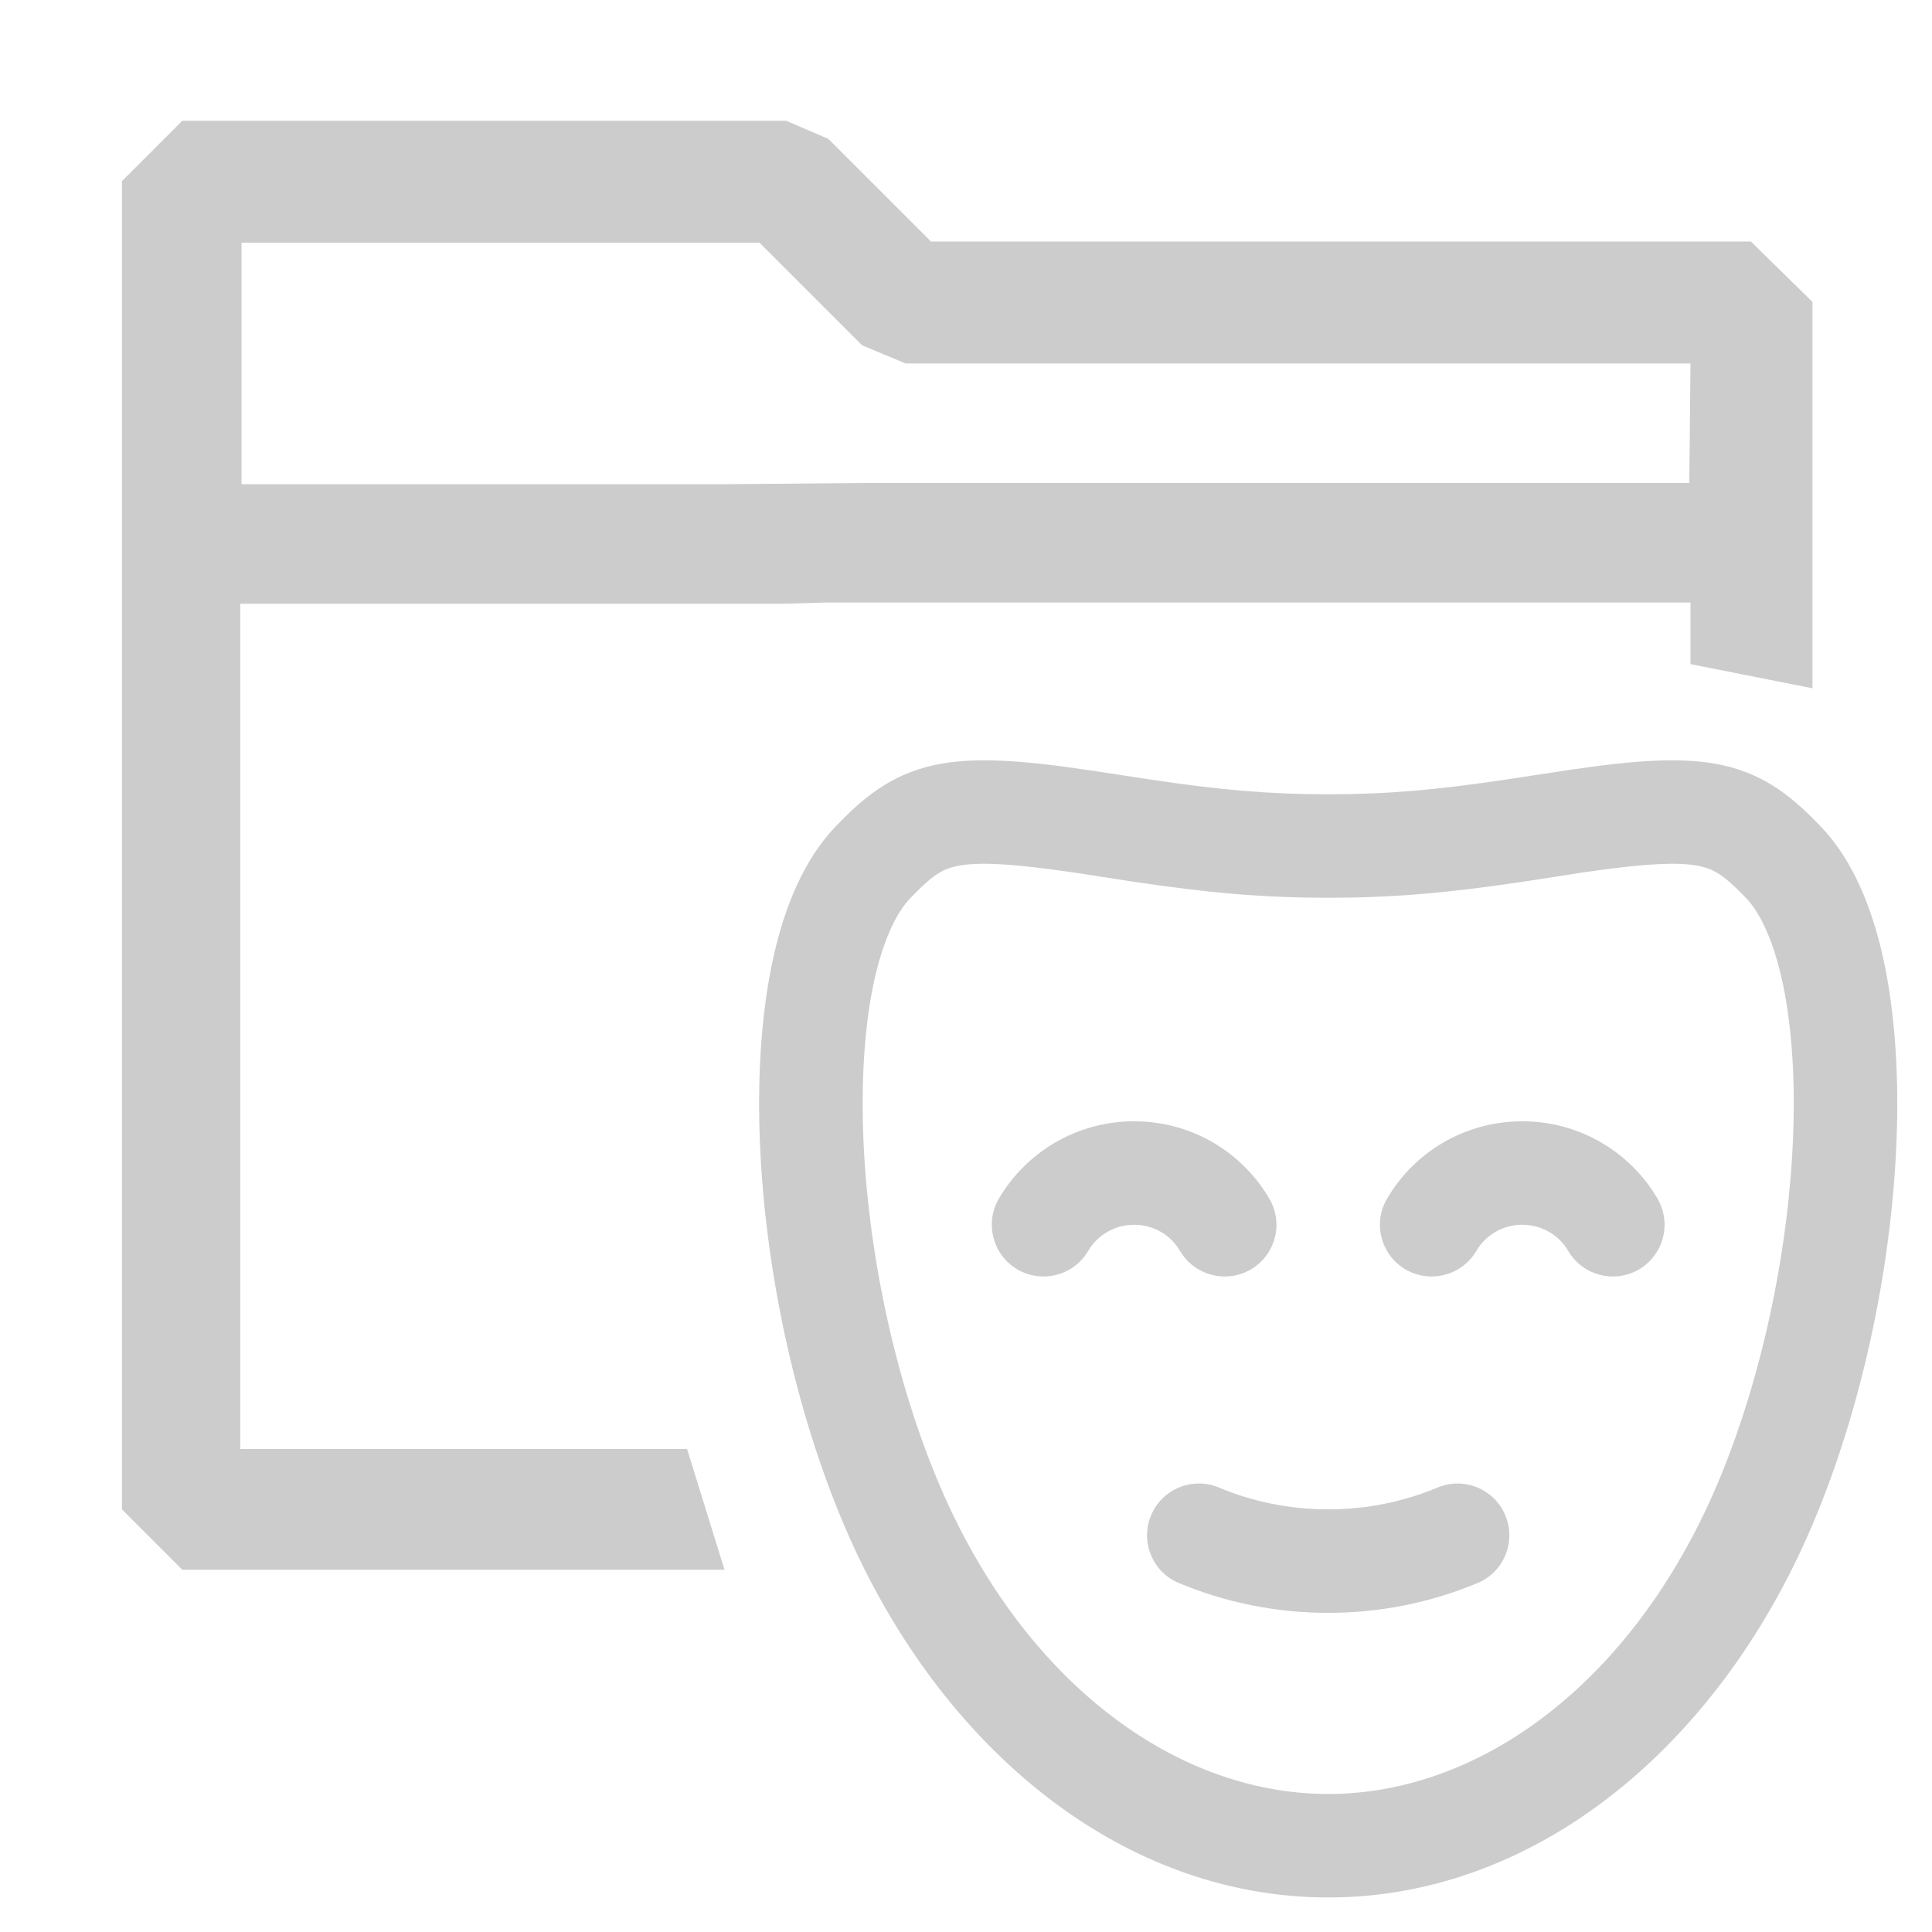 <svg width="16" height="16" viewBox="0 0 16 16" fill="none" xmlns="http://www.w3.org/2000/svg">
<g clip-path="url(#clip0_681_1062)">
<path fill-rule="evenodd" clip-rule="evenodd" d="M7.71 2H14.5L15.01 2.5V5.7L14 5.5L14 4.99H7.69H6.83L6.48 5H1.99V12H5.69L6 13H1.51L1.01 12.5V1.5L1.51 1H6.51L6.86 1.15L7.71 2ZM7.49 4H13.99L14 3.01H7.5L7.14 2.86L6.29 2.01H2V4.01H6L7.14 4H7.49Z" fill="#CCCCCC"/>
<path fill-rule="evenodd" clip-rule="evenodd" d="M13.104 7.226L12.621 7.301L12.619 7.301C11.985 7.396 11.527 7.435 11 7.435C10.472 7.435 10.014 7.396 9.38 7.301L9.379 7.301L8.895 7.226C8.336 7.144 8.076 7.139 7.918 7.174C7.8 7.2 7.719 7.25 7.538 7.439C7.428 7.554 7.317 7.774 7.24 8.12C7.166 8.458 7.134 8.876 7.147 9.341C7.174 10.271 7.384 11.336 7.751 12.227C8.432 13.887 9.705 14.857 11 14.857C12.295 14.857 13.567 13.887 14.249 12.227C14.615 11.336 14.825 10.271 14.852 9.341C14.866 8.876 14.833 8.458 14.759 8.12C14.682 7.774 14.571 7.554 14.462 7.439C14.28 7.25 14.199 7.2 14.081 7.174C13.924 7.139 13.663 7.144 13.104 7.226ZM15.08 6.846C15.346 7.124 15.504 7.52 15.596 7.936C15.689 8.361 15.724 8.852 15.709 9.366C15.679 10.392 15.45 11.559 15.041 12.553C14.274 14.422 12.749 15.714 11 15.714C9.25 15.714 7.725 14.422 6.958 12.553C6.549 11.559 6.32 10.392 6.29 9.366C6.275 8.852 6.31 8.361 6.403 7.936C6.495 7.52 6.653 7.124 6.919 6.846C7.135 6.621 7.363 6.419 7.733 6.337C8.064 6.264 8.47 6.297 9.022 6.379L9.024 6.379L9.507 6.453L9.508 6.453C10.11 6.544 10.525 6.578 11 6.578C11.475 6.578 11.889 6.544 12.491 6.453L12.492 6.453L12.977 6.379C13.529 6.297 13.935 6.264 14.266 6.337C14.636 6.419 14.864 6.621 15.08 6.846Z" fill="#CCCCCC"/>
<path fill-rule="evenodd" clip-rule="evenodd" d="M9.392 10.143C9.229 10.143 9.088 10.23 9.012 10.359C8.893 10.563 8.631 10.632 8.426 10.513C8.222 10.393 8.153 10.131 8.272 9.927C8.497 9.543 8.915 9.286 9.392 9.286C9.87 9.286 10.288 9.543 10.512 9.927C10.632 10.131 10.563 10.393 10.359 10.513C10.154 10.632 9.892 10.563 9.772 10.359C9.697 10.23 9.556 10.143 9.392 10.143Z" fill="#CCCCCC"/>
<path fill-rule="evenodd" clip-rule="evenodd" d="M12.607 10.143C12.443 10.143 12.302 10.23 12.227 10.359C12.107 10.563 11.845 10.632 11.64 10.513C11.436 10.393 11.367 10.131 11.487 9.927C11.711 9.543 12.129 9.286 12.607 9.286C13.084 9.286 13.503 9.543 13.727 9.927C13.846 10.131 13.777 10.393 13.573 10.513C13.369 10.632 13.106 10.563 12.987 10.359C12.912 10.23 12.77 10.143 12.607 10.143Z" fill="#CCCCCC"/>
<path fill-rule="evenodd" clip-rule="evenodd" d="M9.533 12.549C9.624 12.331 9.875 12.228 10.094 12.319C10.371 12.435 10.677 12.5 11 12.5C11.322 12.5 11.628 12.435 11.906 12.319C12.124 12.228 12.375 12.331 12.466 12.549C12.558 12.768 12.455 13.019 12.236 13.11C11.856 13.269 11.438 13.357 11 13.357C10.562 13.357 10.143 13.269 9.763 13.11C9.544 13.019 9.441 12.768 9.533 12.549Z" fill="#CCCCCC"/>
</g>
<defs>
<clipPath id="clip0_681_1062">
<rect width="16" height="16" fill="white"/>
</clipPath>
</defs>
</svg>
